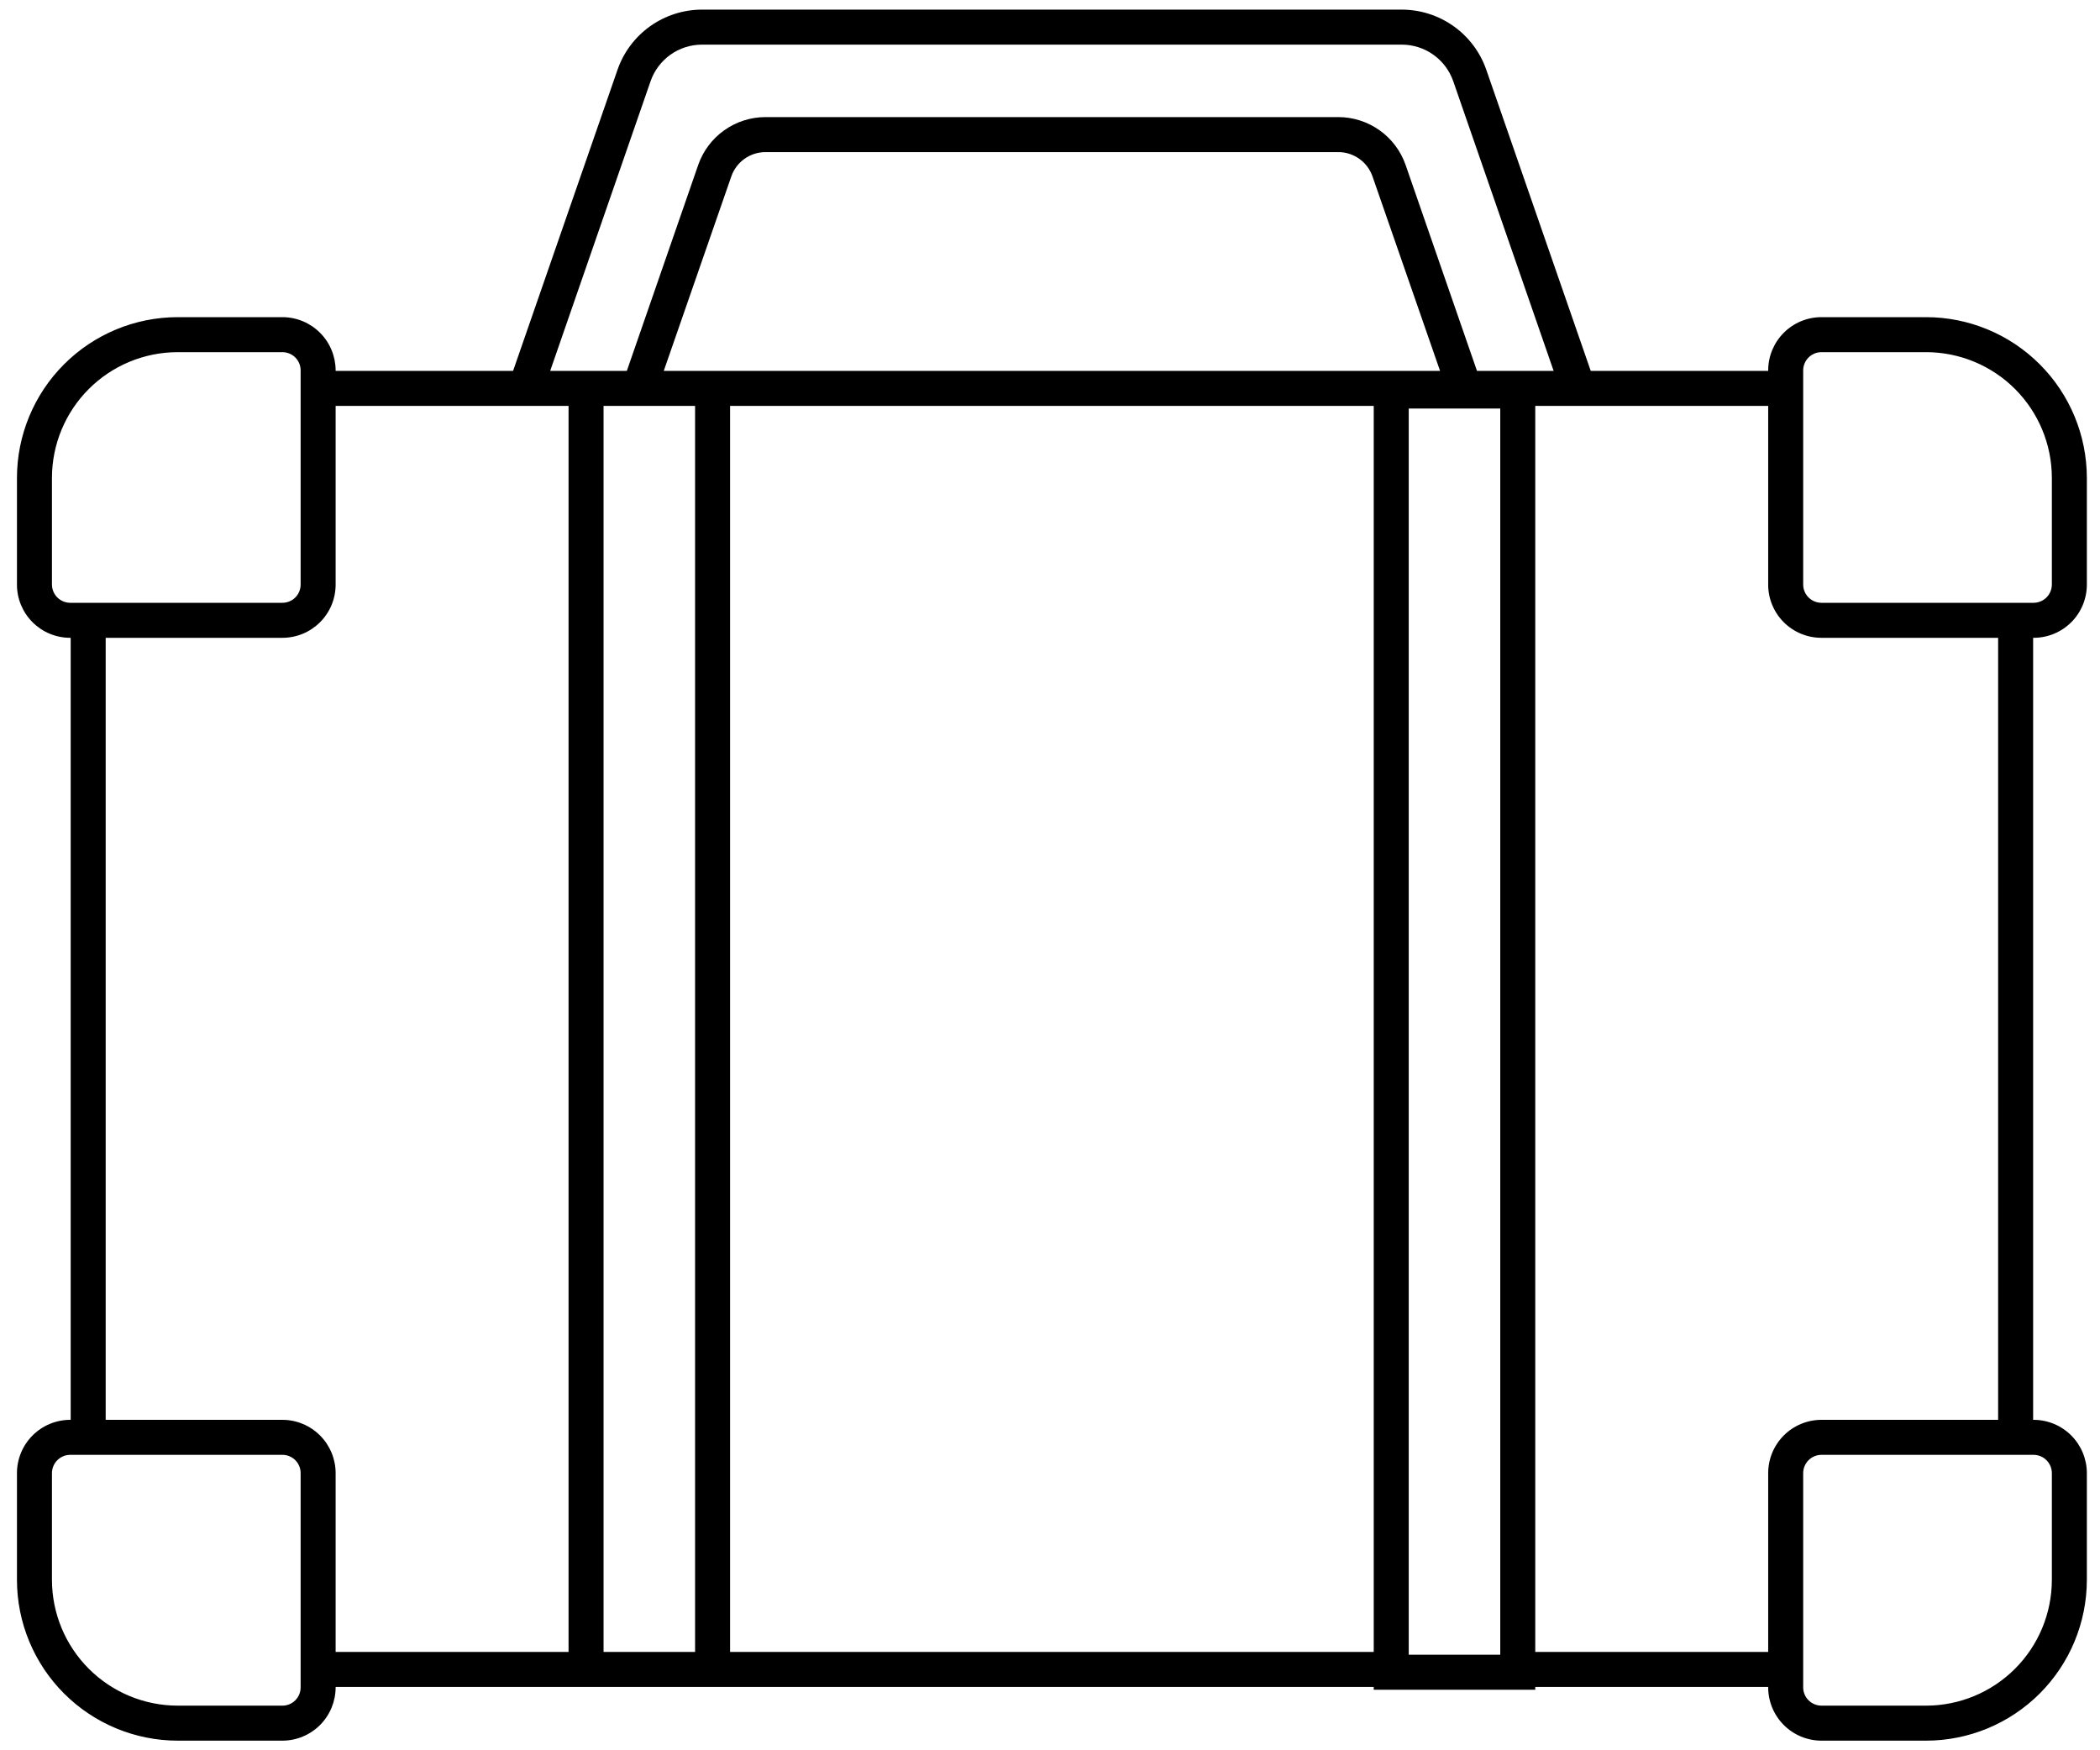 <svg width="120" height="100" viewBox="0 0 120 100" fill="none" xmlns="http://www.w3.org/2000/svg">
<path d="M116.209 36.44C116.608 36.44 117.003 36.362 117.372 36.209C117.741 36.056 118.076 35.832 118.359 35.55C118.641 35.268 118.865 34.932 119.017 34.564C119.17 34.195 119.249 33.799 119.249 33.4V27.3C119.245 24.866 118.277 22.533 116.556 20.813C114.835 19.092 112.502 18.123 110.069 18.12H104.079C103.273 18.121 102.5 18.442 101.93 19.012C101.361 19.582 101.04 20.354 101.039 21.16V21.19H90.899L84.929 3.98C84.58 2.981 83.93 2.115 83.069 1.5C82.207 0.886 81.177 0.554 80.119 0.55H40.099C39.041 0.554 38.01 0.886 37.148 1.5C36.287 2.115 35.637 2.981 35.289 3.98L29.319 21.19H19.179V21.16C19.177 20.354 18.857 19.582 18.287 19.012C17.717 18.442 16.945 18.121 16.139 18.12H10.149C7.715 18.123 5.382 19.092 3.661 20.813C1.94 22.533 0.972 24.866 0.969 27.3V33.4C0.968 33.799 1.047 34.195 1.2 34.564C1.353 34.932 1.576 35.268 1.859 35.55C2.141 35.832 2.476 36.056 2.845 36.209C3.214 36.362 3.609 36.44 4.009 36.44H4.039V81.12H4.009C3.201 81.122 2.428 81.444 1.858 82.016C1.288 82.588 0.968 83.363 0.969 84.17V90.27C0.972 92.704 1.94 95.037 3.661 96.757C5.382 98.478 7.715 99.447 10.149 99.45H16.139C16.946 99.448 17.72 99.126 18.29 98.554C18.86 97.982 19.179 97.207 19.179 96.4V96.38H78.499V96.54H87.729V96.38H101.039V96.4C101.038 97.207 101.358 97.982 101.928 98.554C102.498 99.126 103.271 99.448 104.079 99.45H110.069C112.502 99.447 114.835 98.478 116.556 96.757C118.277 95.037 119.245 92.704 119.249 90.27V84.17C119.249 83.363 118.93 82.588 118.36 82.016C117.79 81.444 117.016 81.122 116.209 81.12H116.179V36.44H116.209ZM4.009 34.44C3.733 34.438 3.47 34.328 3.275 34.134C3.08 33.939 2.97 33.675 2.969 33.4V27.3C2.97 25.396 3.728 23.571 5.074 22.225C6.42 20.879 8.245 20.122 10.149 20.12H16.139C16.275 20.12 16.41 20.147 16.537 20.199C16.663 20.251 16.778 20.328 16.874 20.424C16.971 20.521 17.047 20.636 17.1 20.762C17.152 20.888 17.179 21.023 17.179 21.16V33.4C17.179 33.537 17.152 33.672 17.1 33.798C17.047 33.924 16.971 34.039 16.874 34.136C16.778 34.232 16.663 34.309 16.537 34.361C16.41 34.413 16.275 34.44 16.139 34.44H4.009ZM17.179 96.4C17.18 96.537 17.154 96.674 17.102 96.801C17.05 96.928 16.974 97.044 16.877 97.142C16.781 97.239 16.666 97.317 16.539 97.37C16.412 97.423 16.276 97.45 16.139 97.45H10.149C8.245 97.447 6.421 96.689 5.075 95.343C3.73 93.998 2.972 92.173 2.969 90.27V84.17C2.968 83.893 3.077 83.627 3.272 83.43C3.467 83.234 3.732 83.122 4.009 83.12H16.139C16.276 83.12 16.412 83.147 16.539 83.2C16.666 83.253 16.781 83.331 16.877 83.428C16.974 83.526 17.05 83.642 17.102 83.769C17.154 83.896 17.18 84.033 17.179 84.17V96.4ZM32.489 94.38H19.179V84.17C19.179 83.363 18.86 82.588 18.29 82.016C17.72 81.444 16.946 81.122 16.139 81.12H6.039V36.44H16.139C16.538 36.44 16.933 36.362 17.302 36.209C17.671 36.056 18.006 35.832 18.288 35.55C18.571 35.268 18.795 34.932 18.948 34.564C19.1 34.195 19.179 33.799 19.179 33.4V23.19H32.489V94.38ZM39.719 94.38H34.489V23.19H39.719V94.38ZM37.929 21.19L41.789 10.08C41.929 9.675 42.193 9.323 42.542 9.074C42.891 8.825 43.31 8.691 43.739 8.69H76.479C76.908 8.691 77.326 8.825 77.675 9.074C78.025 9.323 78.288 9.675 78.429 10.08L82.289 21.19H37.929ZM85.729 23.34V94.54H80.499V23.34H85.729ZM41.719 94.38V23.19H78.499V94.38H41.719ZM84.399 21.19L80.319 9.42C80.04 8.623 79.521 7.933 78.833 7.444C78.145 6.955 77.323 6.691 76.479 6.69H43.739C42.895 6.691 42.072 6.955 41.384 7.444C40.696 7.933 40.177 8.623 39.899 9.42L35.819 21.19H31.439L37.179 4.63C37.392 4.025 37.786 3.5 38.309 3.127C38.832 2.755 39.457 2.553 40.099 2.55H80.119C80.76 2.553 81.385 2.755 81.908 3.127C82.431 3.5 82.826 4.025 83.039 4.63L88.779 21.19H84.399ZM101.039 84.17V94.38H87.729V23.19H101.039V33.4C101.038 33.799 101.117 34.195 101.27 34.564C101.422 34.932 101.646 35.268 101.929 35.55C102.211 35.832 102.546 36.056 102.915 36.209C103.284 36.362 103.679 36.44 104.079 36.44H114.179V81.12H104.079C103.271 81.122 102.498 81.444 101.928 82.016C101.358 82.588 101.038 83.363 101.039 84.17ZM116.209 83.12C116.486 83.122 116.75 83.234 116.945 83.43C117.14 83.627 117.249 83.893 117.249 84.17V90.27C117.245 92.173 116.488 93.998 115.142 95.343C113.796 96.689 111.972 97.447 110.069 97.45H104.079C103.802 97.448 103.537 97.336 103.342 97.14C103.147 96.943 103.038 96.677 103.039 96.4V84.17C103.038 83.893 103.147 83.627 103.342 83.43C103.537 83.234 103.802 83.122 104.079 83.12H116.209ZM104.079 34.44C103.803 34.438 103.54 34.328 103.345 34.134C103.15 33.939 103.04 33.675 103.039 33.4V21.16C103.04 20.885 103.15 20.621 103.345 20.426C103.54 20.232 103.803 20.122 104.079 20.12H110.069C111.972 20.122 113.798 20.879 115.144 22.225C116.49 23.571 117.247 25.396 117.249 27.3V33.4C117.247 33.675 117.137 33.939 116.942 34.134C116.748 34.328 116.484 34.438 116.209 34.44H104.079Z" fill="black"/>
</svg>
